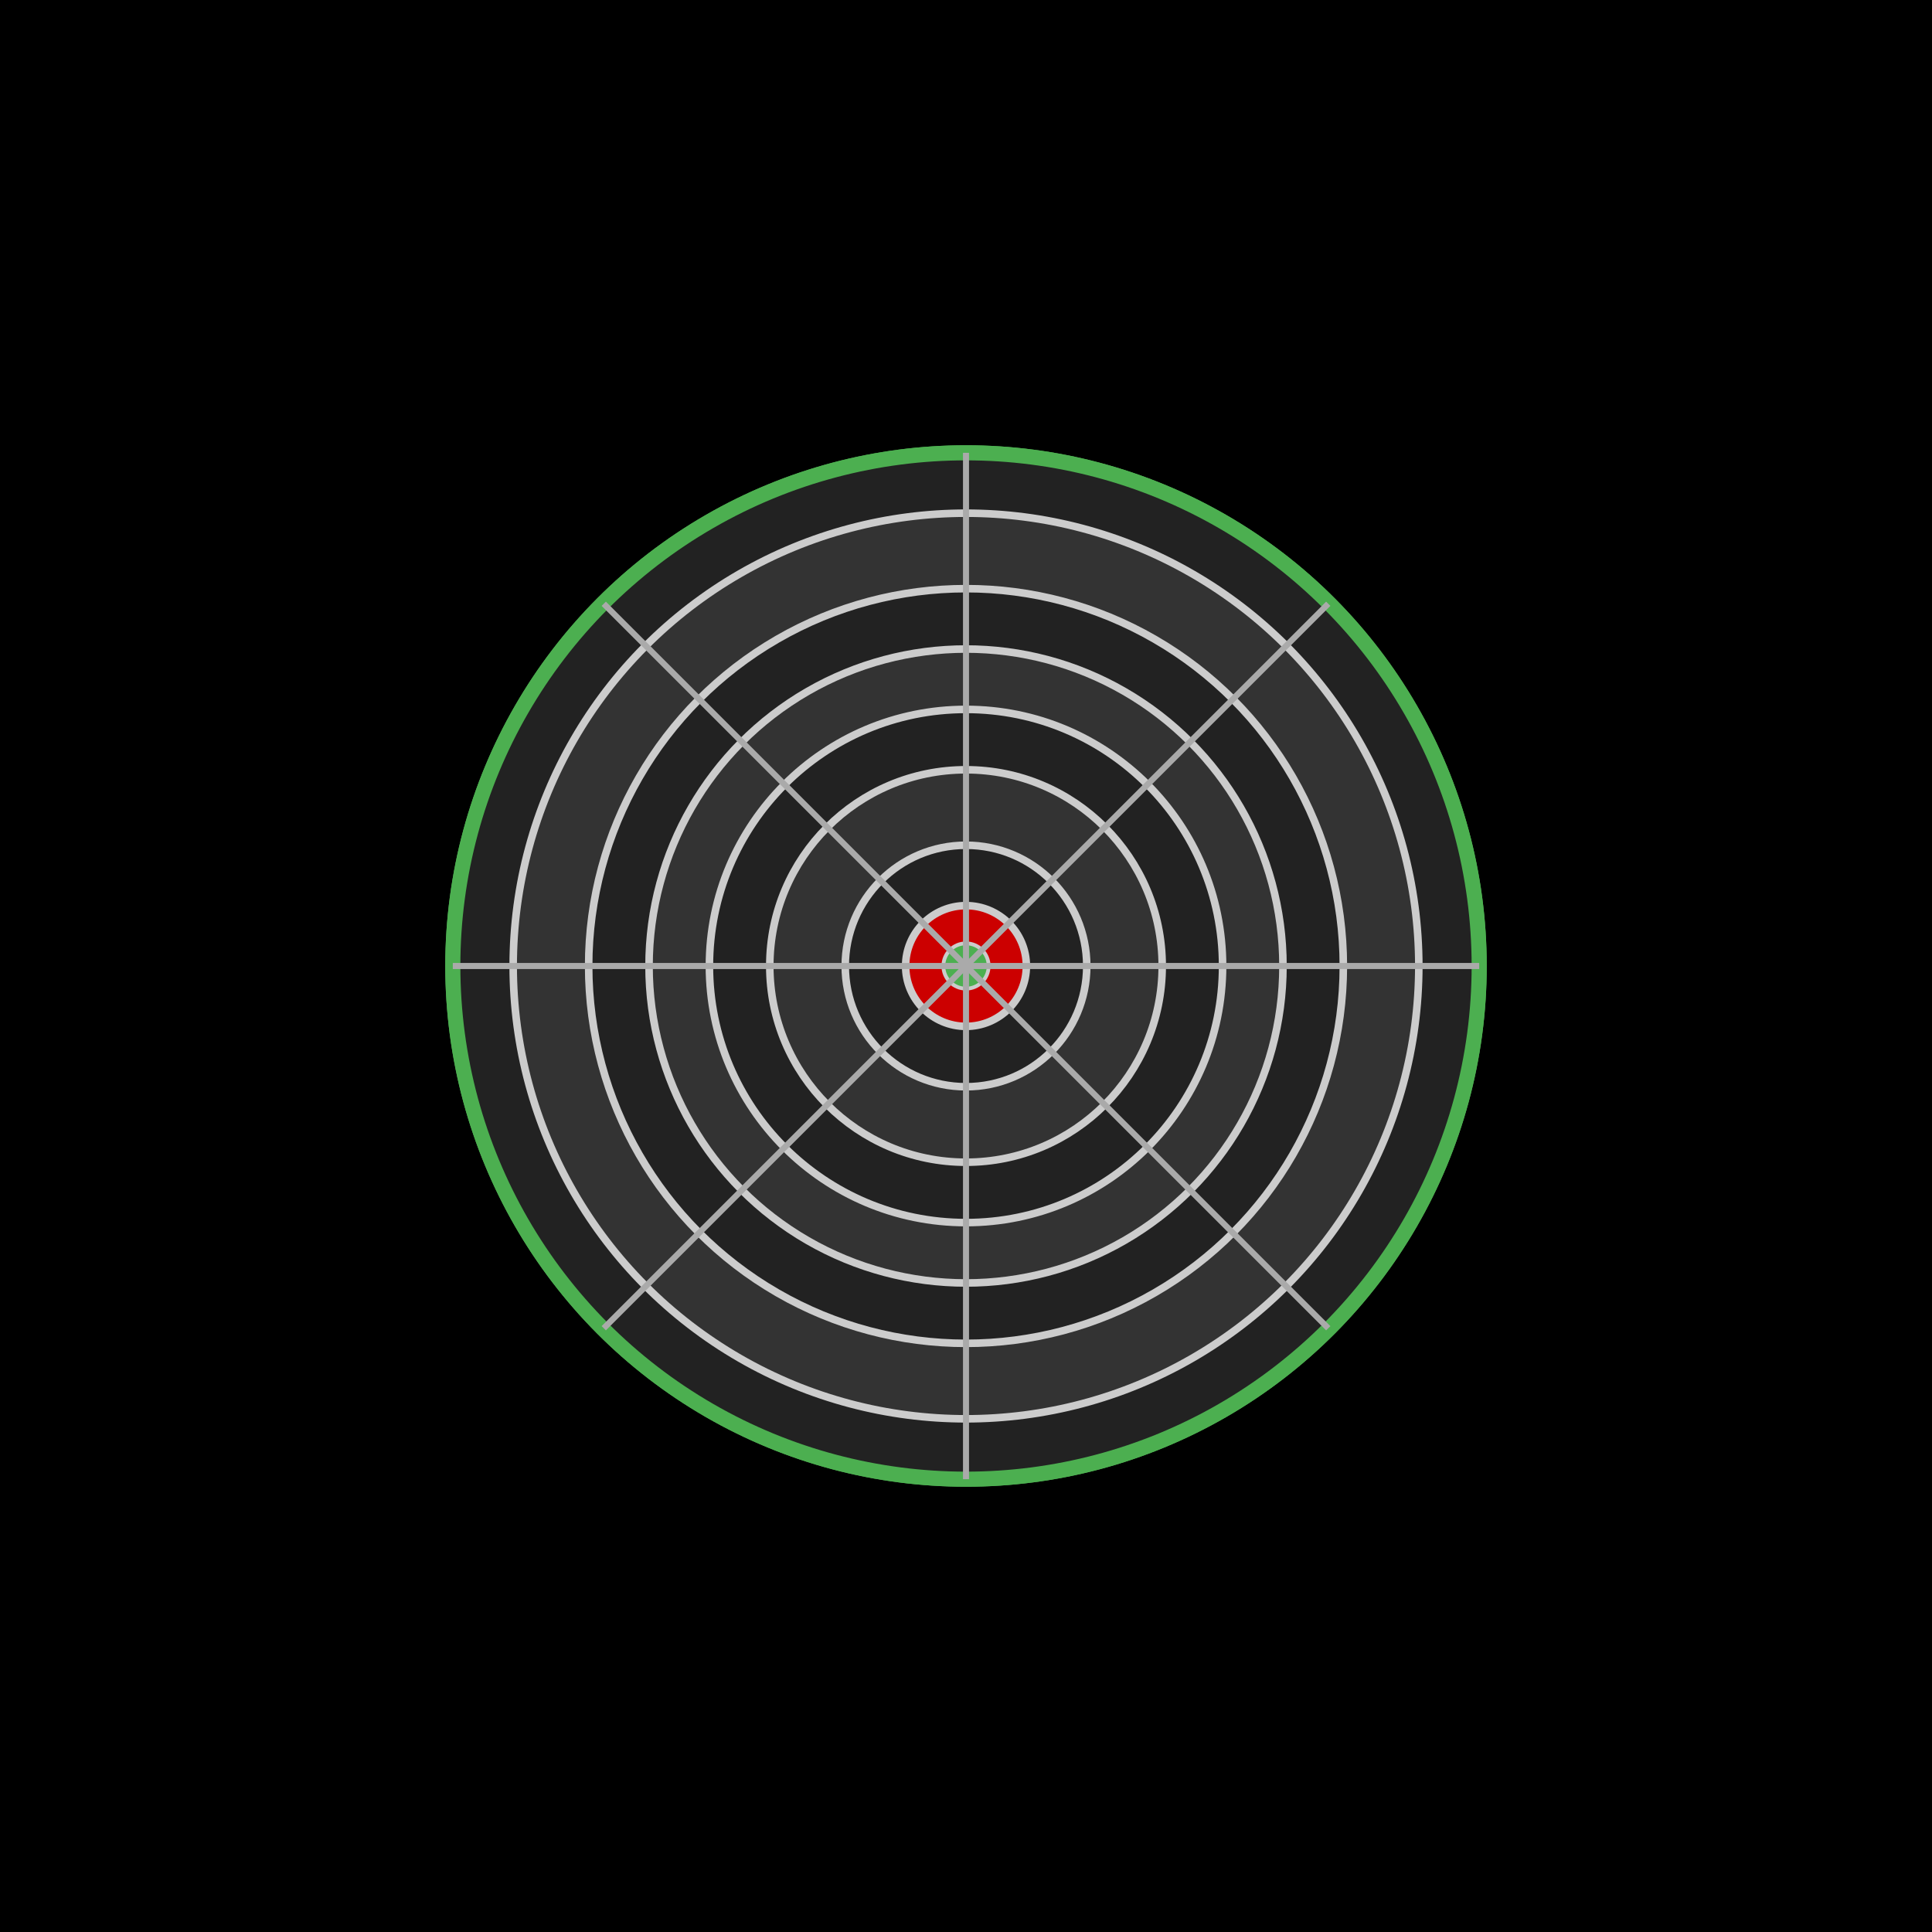 <svg viewBox="0 0 128 128" version="1.1" xmlns="http://www.w3.org/2000/svg" xmlns:xlink="http://www.w3.org/1999/xlink" xml:space="preserve" style="fill-rule:evenodd;clip-rule:evenodd;stroke-linejoin:round;stroke-miterlimit:2;">
    <defs>
        <filter id="dartboardShadow" x="-20%" y="-20%" width="140%" height="140%">
            <feGaussianBlur stdDeviation="2" result="blur" />
            <feFlood flood-color="#4CAF50" flood-opacity="0.6" />
            <feComposite in2="blur" operator="in" />
            <feComposite in="SourceGraphic" operator="over" />
        </filter>
    </defs>

    <rect width="100%" height="100%" />

    <g id="centeredContent">
        <!-- Dartboard with shadow -->
        <circle cx="64" cy="64" r="34" fill="#222222" stroke="#4CAF50" stroke-width="1" filter="url(#dartboardShadow)" />

        <!-- Dartboard rings -->
        <g transform="translate(64, 64)">
            <circle cx="0" cy="0" r="34" fill="#222222" stroke="#4CAF50" stroke-width="1" />
            <circle cx="0" cy="0" r="30" fill="#333333" stroke="#CCCCCC" stroke-width="0.5" />
            <circle cx="0" cy="0" r="25" fill="#222222" stroke="#CCCCCC" stroke-width="0.5" />
            <circle cx="0" cy="0" r="21" fill="#333333" stroke="#CCCCCC" stroke-width="0.5" />
            <circle cx="0" cy="0" r="17" fill="#222222" stroke="#CCCCCC" stroke-width="0.5" />
            <circle cx="0" cy="0" r="13" fill="#333333" stroke="#CCCCCC" stroke-width="0.5" />
            <circle cx="0" cy="0" r="8" fill="#222222" stroke="#CCCCCC" stroke-width="0.5" />
            <circle cx="0" cy="0" r="4" fill="#CC0000" stroke="#CCCCCC" stroke-width="0.5" />
            <circle cx="0" cy="0" r="1.5" fill="#4CAF50" stroke="#CCCCCC" stroke-width="0.25" />

            <!-- Dartboard lines -->
            <g stroke="#AAAAAA" stroke-width="0.4">
                <line x1="0" y1="-34" x2="0" y2="34" />
                <line x1="-34" y1="0" x2="34" y2="0" />
                <line x1="-24" y1="-24" x2="24" y2="24" />
                <line x1="24" y1="-24" x2="-24" y2="24" />
            </g>
        </g>
    </g>
</svg>